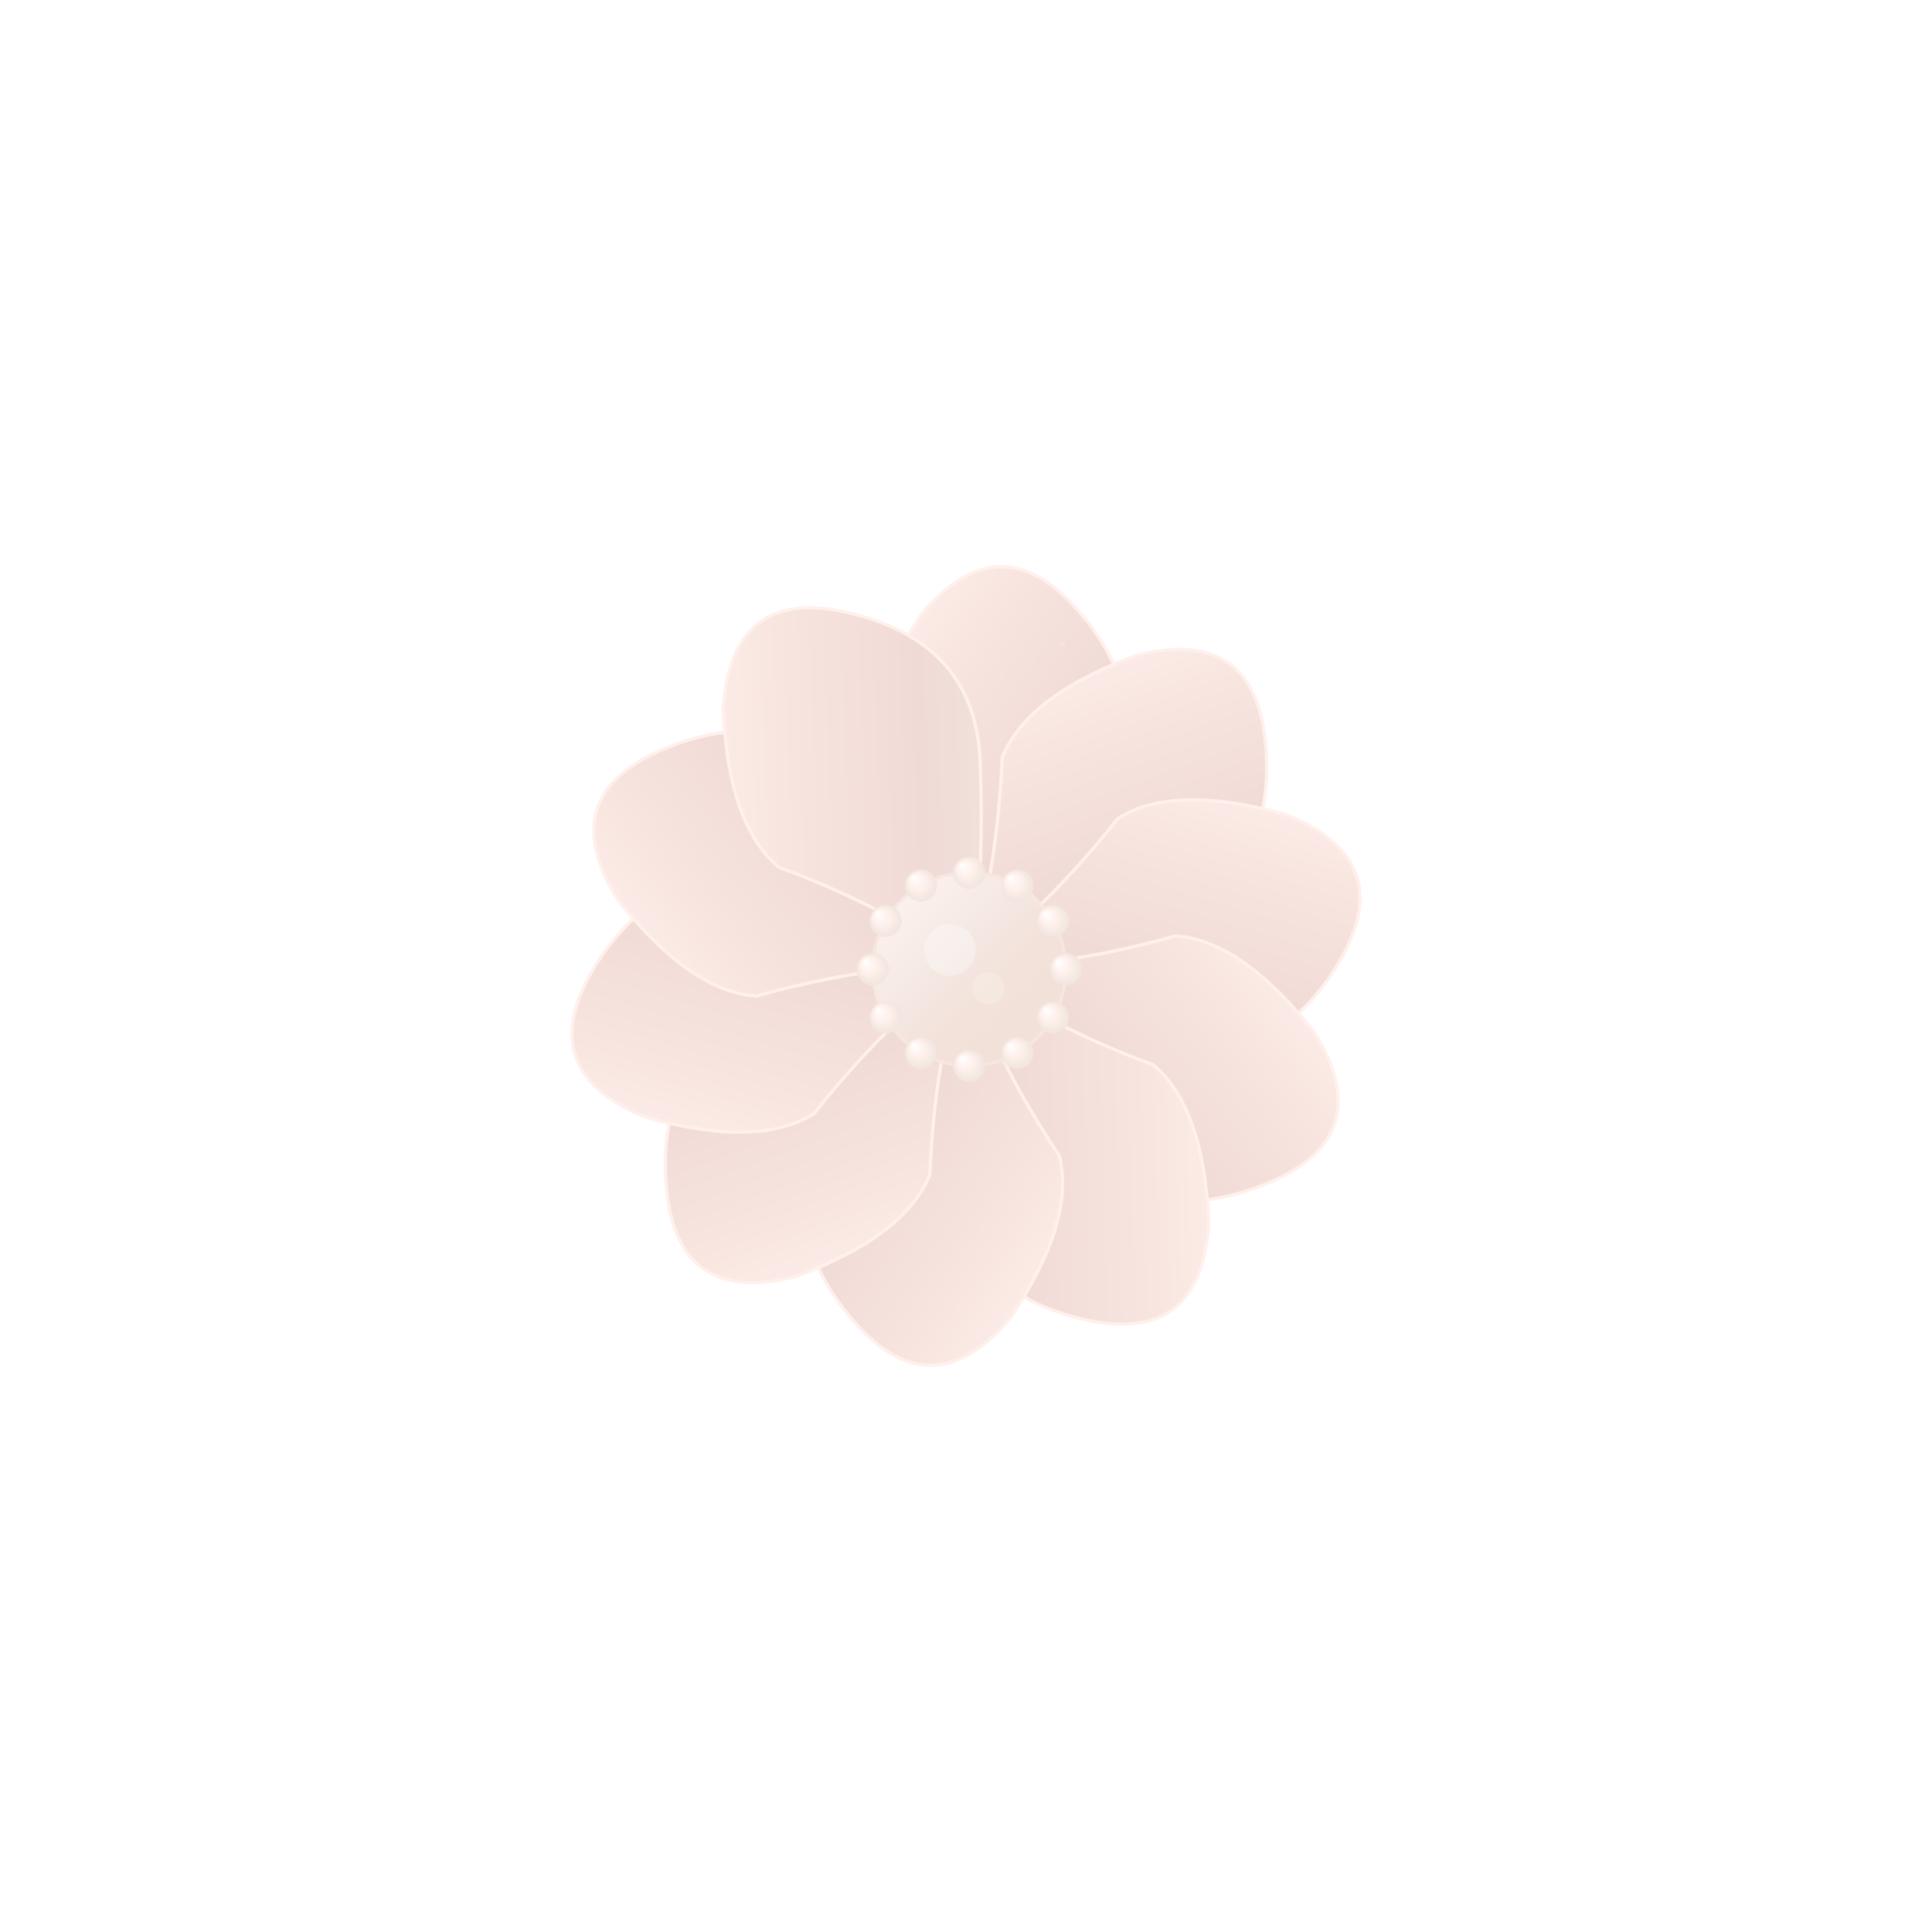 <?xml version="1.0" encoding="UTF-8"?>
<svg width="600" height="600" viewBox="0 0 600 600" xmlns="http://www.w3.org/2000/svg" xmlns:xlink="http://www.w3.org/1999/xlink">
  <defs>
    <!-- Pearlescent gradient for petals -->
    <linearGradient id="petal-gradient" x1="0%" y1="0%" x2="100%" y2="100%">
      <stop offset="0%" stop-color="#FFF5F5" /> <!-- Pearl white -->
      <stop offset="30%" stop-color="#F9E6E0" /> <!-- Light peach -->
      <stop offset="60%" stop-color="#F0DAD6" /> <!-- Blush pink -->
      <stop offset="85%" stop-color="#F0E6E0" /> <!-- Champagne beige -->
      <stop offset="100%" stop-color="#FFFDFA" /> <!-- Off-white -->
    </linearGradient>
    
    <!-- Pearl center gradient -->
    <linearGradient id="pearl-gradient" x1="0%" y1="0%" x2="100%" y2="100%">
      <stop offset="0%" stop-color="#FFF5F0" /> <!-- Pearl white -->
      <stop offset="40%" stop-color="#F5E9E4" /> <!-- Light champagne -->
      <stop offset="60%" stop-color="#F2E2DA" /> <!-- Soft peach -->
      <stop offset="100%" stop-color="#F0E0D8" /> <!-- Light beige -->
    </linearGradient>
    
    <!-- Small pearl gradient -->
    <radialGradient id="small-pearl" cx="50%" cy="50%" r="50%" fx="25%" fy="25%">
      <stop offset="0%" stop-color="#FFFFFF" /> <!-- Bright white highlight -->
      <stop offset="50%" stop-color="#FFF0EB" /> <!-- Pearl body -->
      <stop offset="100%" stop-color="#F0E5E0" /> <!-- Pearl shadow -->
    </radialGradient>
    
    <!-- Pearlescent shine filter -->
    <filter id="pearl-shine" x="-50%" y="-50%" width="200%" height="200%">
      <feGaussianBlur in="SourceAlpha" stdDeviation="2" result="blur" />
      <feOffset in="blur" dx="1" dy="1" result="offsetBlur" />
      <feSpecularLighting in="blur" surfaceScale="5" specularConstant="0.75" 
                         specularExponent="20" lighting-color="#FFFFFF" result="specOut">
        <fePointLight x="300" y="150" z="200" />
      </feSpecularLighting>
      <feComposite in="specOut" in2="SourceAlpha" operator="in" result="specOut" />
      <feComposite in="SourceGraphic" in2="specOut" operator="arithmetic" k1="0" k2="1" k3="1" k4="0" />
    </filter>
    
    <!-- Subtle iridescent overlay -->
    <filter id="iridescent-overlay" x="-50%" y="-50%" width="200%" height="200%">
      <feTurbulence type="fractalNoise" baseFrequency="0.01" numOctaves="2" result="noise" />
      <feColorMatrix in="noise" type="matrix" 
                   values="0 0 0 0 0.9
                           0 0 0 0 0.95
                           0 0 0 0 1
                           0 0 0 0.05 0" result="iridescence" />
      <feComposite in="SourceGraphic" in2="iridescence" operator="arithmetic" k1="0" k2="1" k3="1" k4="0" />
    </filter>
  </defs>
  
  <!-- Main flower -->
  <g transform="translate(300, 300)">
    <!-- Petals Layer 1 (back layer) -->
    <g filter="url(#iridescent-overlay)">
      <!-- Petal 1 -->
      <path d="M0,0 Q-10,-30 -30,-60 Q-35,-80 -15,-110 Q10,-140 35,-110 Q60,-80 40,-50 Q20,-20 0,0" 
            fill="url(#petal-gradient)" 
            stroke="#FFF0EB" 
            stroke-width="1"
            filter="url(#pearl-shine)"
            transform="rotate(0)" />
      
      <!-- Petal 2 -->
      <path d="M0,0 Q-10,-30 -30,-60 Q-35,-80 -15,-110 Q10,-140 35,-110 Q60,-80 40,-50 Q20,-20 0,0" 
            fill="url(#petal-gradient)" 
            stroke="#FFF0EB" 
            stroke-width="1"
            filter="url(#pearl-shine)"
            transform="rotate(36)" />
      
      <!-- Petal 3 -->
      <path d="M0,0 Q-10,-30 -30,-60 Q-35,-80 -15,-110 Q10,-140 35,-110 Q60,-80 40,-50 Q20,-20 0,0" 
            fill="url(#petal-gradient)" 
            stroke="#FFF0EB" 
            stroke-width="1"
            filter="url(#pearl-shine)"
            transform="rotate(72)" />
      
      <!-- Petal 4 -->
      <path d="M0,0 Q-10,-30 -30,-60 Q-35,-80 -15,-110 Q10,-140 35,-110 Q60,-80 40,-50 Q20,-20 0,0" 
            fill="url(#petal-gradient)" 
            stroke="#FFF0EB" 
            stroke-width="1"
            filter="url(#pearl-shine)"
            transform="rotate(108)" />
      
      <!-- Petal 5 -->
      <path d="M0,0 Q-10,-30 -30,-60 Q-35,-80 -15,-110 Q10,-140 35,-110 Q60,-80 40,-50 Q20,-20 0,0" 
            fill="url(#petal-gradient)" 
            stroke="#FFF0EB" 
            stroke-width="1"
            filter="url(#pearl-shine)"
            transform="rotate(144)" />
      
      <!-- Petal 6 -->
      <path d="M0,0 Q-10,-30 -30,-60 Q-35,-80 -15,-110 Q10,-140 35,-110 Q60,-80 40,-50 Q20,-20 0,0" 
            fill="url(#petal-gradient)" 
            stroke="#FFF0EB" 
            stroke-width="1"
            filter="url(#pearl-shine)"
            transform="rotate(180)" />
      
      <!-- Petal 7 -->
      <path d="M0,0 Q-10,-30 -30,-60 Q-35,-80 -15,-110 Q10,-140 35,-110 Q60,-80 40,-50 Q20,-20 0,0" 
            fill="url(#petal-gradient)" 
            stroke="#FFF0EB" 
            stroke-width="1"
            filter="url(#pearl-shine)"
            transform="rotate(216)" />
      
      <!-- Petal 8 -->
      <path d="M0,0 Q-10,-30 -30,-60 Q-35,-80 -15,-110 Q10,-140 35,-110 Q60,-80 40,-50 Q20,-20 0,0" 
            fill="url(#petal-gradient)" 
            stroke="#FFF0EB" 
            stroke-width="1"
            filter="url(#pearl-shine)"
            transform="rotate(252)" />
      
      <!-- Petal 9 -->
      <path d="M0,0 Q-10,-30 -30,-60 Q-35,-80 -15,-110 Q10,-140 35,-110 Q60,-80 40,-50 Q20,-20 0,0" 
            fill="url(#petal-gradient)" 
            stroke="#FFF0EB" 
            stroke-width="1"
            filter="url(#pearl-shine)"
            transform="rotate(288)" />
      
      <!-- Petal 10 -->
      <path d="M0,0 Q-10,-30 -30,-60 Q-35,-80 -15,-110 Q10,-140 35,-110 Q60,-80 40,-50 Q20,-20 0,0" 
            fill="url(#petal-gradient)" 
            stroke="#FFF0EB" 
            stroke-width="1"
            filter="url(#pearl-shine)"
            transform="rotate(324)" />
    </g>
    
    <!-- Flower center -->
    <g>
      <!-- Pearl center -->
      <circle cx="0" cy="0" r="30" 
              fill="url(#pearl-gradient)" 
              stroke="#F9E6E0" 
              stroke-width="1"
              filter="url(#pearl-shine)" />
      
      <!-- Pearl decorations around center -->
      <g>
        <!-- 12 pearls around the center -->
        <circle cx="0" cy="-30" r="5" fill="url(#small-pearl)" filter="url(#pearl-shine)" />
        <circle cx="15" cy="-26" r="5" fill="url(#small-pearl)" filter="url(#pearl-shine)" />
        <circle cx="26" cy="-15" r="5" fill="url(#small-pearl)" filter="url(#pearl-shine)" />
        <circle cx="30" cy="0" r="5" fill="url(#small-pearl)" filter="url(#pearl-shine)" />
        <circle cx="26" cy="15" r="5" fill="url(#small-pearl)" filter="url(#pearl-shine)" />
        <circle cx="15" cy="26" r="5" fill="url(#small-pearl)" filter="url(#pearl-shine)" />
        <circle cx="0" cy="30" r="5" fill="url(#small-pearl)" filter="url(#pearl-shine)" />
        <circle cx="-15" cy="26" r="5" fill="url(#small-pearl)" filter="url(#pearl-shine)" />
        <circle cx="-26" cy="15" r="5" fill="url(#small-pearl)" filter="url(#pearl-shine)" />
        <circle cx="-30" cy="0" r="5" fill="url(#small-pearl)" filter="url(#pearl-shine)" />
        <circle cx="-26" cy="-15" r="5" fill="url(#small-pearl)" filter="url(#pearl-shine)" />
        <circle cx="-15" cy="-26" r="5" fill="url(#small-pearl)" filter="url(#pearl-shine)" />
      </g>
      
      <!-- Center shimmer -->
      <circle cx="-5" cy="-5" r="8" fill="#FFFFFF" opacity="0.3" />
      <circle cx="7" cy="7" r="5" fill="#FFFFFF" opacity="0.2" />
    </g>
  </g>
  
  <!-- Subtle iridescent highlights -->
  <g opacity="0.15">
    <circle cx="300" cy="170" r="1" fill="#FFFFFF" />
    <circle cx="330" cy="200" r="0.8" fill="#FFFFFF" />
    <circle cx="360" cy="180" r="0.6" fill="#FFFFFF" />
    <circle cx="390" cy="210" r="0.7" fill="#FFFFFF" />
    <circle cx="420" cy="190" r="0.5" fill="#FFFFFF" />
  </g>
</svg>
